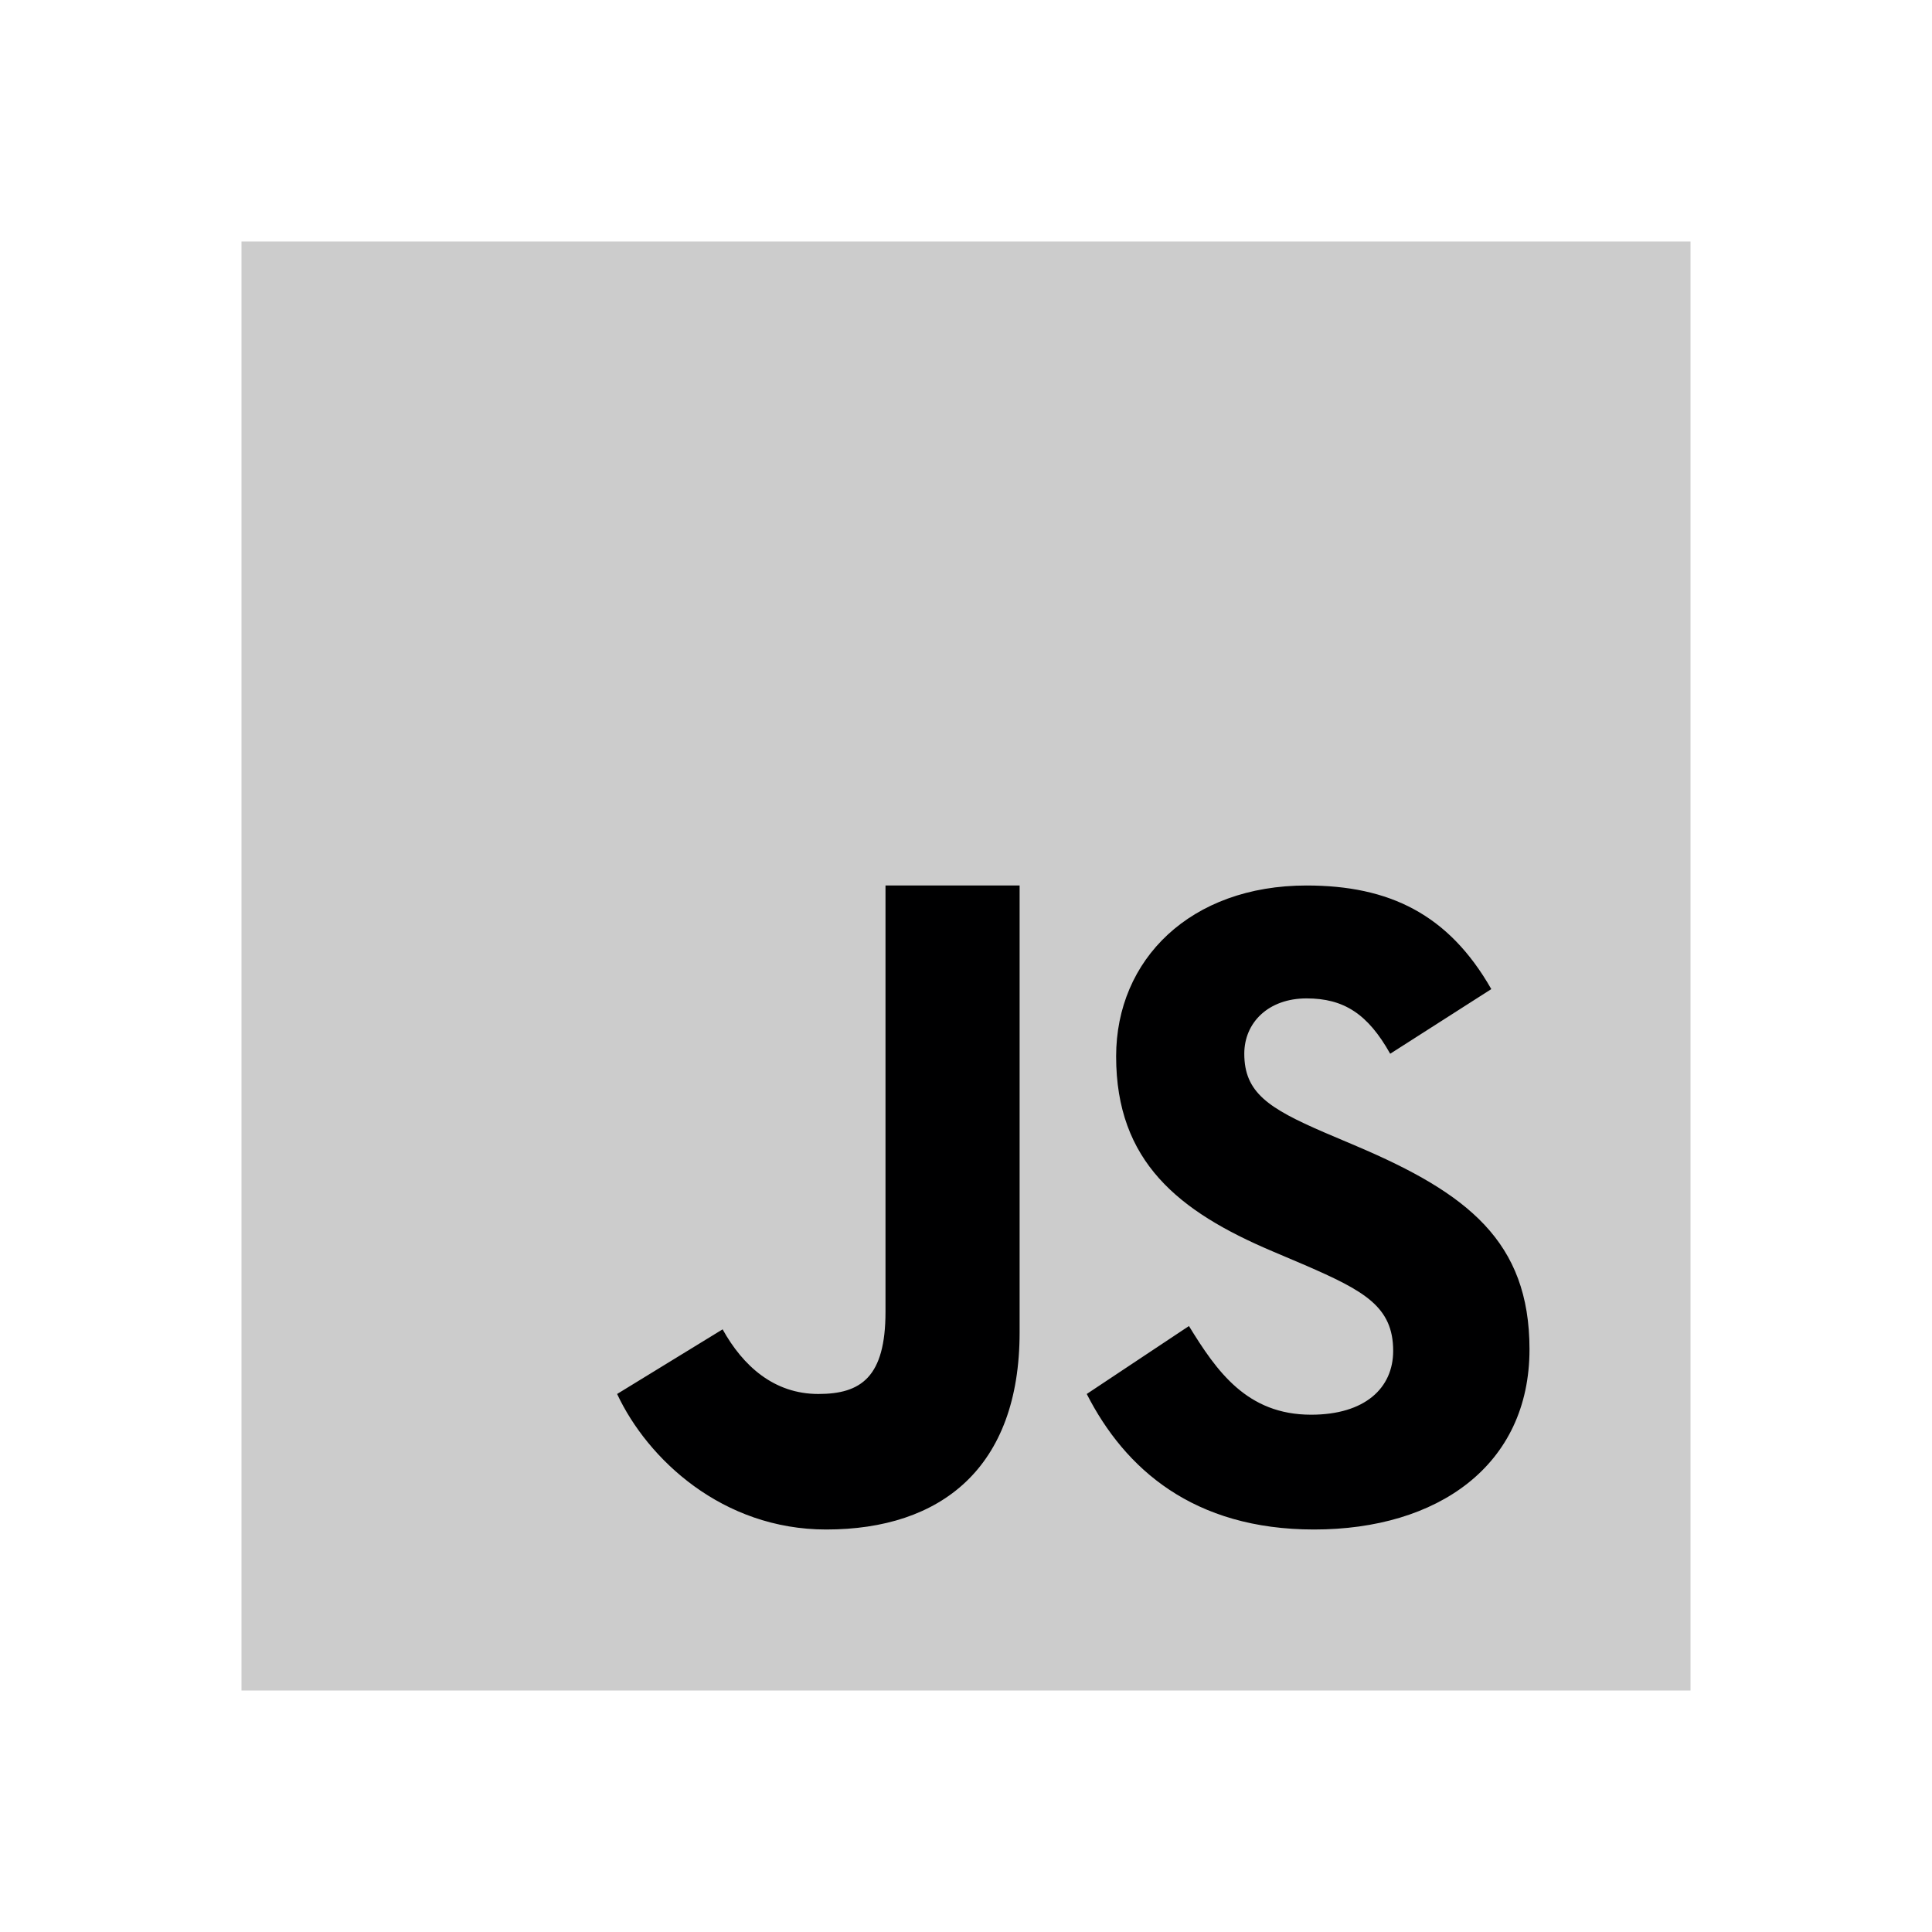 <?xml version="1.0" encoding="UTF-8"?>
<svg xmlns="http://www.w3.org/2000/svg" xmlns:xlink="http://www.w3.org/1999/xlink" viewBox="0 0 48 48" width="48px" height="48px">
<g id="surface3613863">
<path style=" stroke:none;fill-rule:nonzero;fill:rgb(80%,80%,80%);fill-opacity:1;" d="M 6 42 L 6 6 L 42 6 L 42 42 Z M 6 42 "/>
<path style=" stroke:none;fill-rule:nonzero;fill:rgb(0%,0%,0.392%);fill-opacity:1;" d="M 29.539 32.945 C 30.23 34.07 30.98 35.148 32.574 35.148 C 33.914 35.148 34.613 34.484 34.613 33.562 C 34.613 32.461 33.891 32.07 32.418 31.43 L 31.609 31.086 C 29.281 30.098 27.73 28.859 27.73 26.246 C 27.73 23.836 29.578 22 32.461 22 C 34.512 22 35.988 22.711 37.051 24.574 L 34.539 26.18 C 33.984 25.191 33.387 24.805 32.461 24.805 C 31.516 24.805 30.914 25.402 30.914 26.18 C 30.914 27.145 31.516 27.535 32.898 28.133 L 33.707 28.477 C 36.453 29.645 38 30.84 38 33.523 C 38 36.414 35.715 38 32.648 38 C 29.652 38 27.949 36.496 27 34.633 Z M 17.953 33.027 C 18.457 33.934 19.227 34.633 20.332 34.633 C 21.391 34.633 22 34.215 22 32.59 L 22 22 L 25.332 22 L 25.332 33.102 C 25.332 36.469 23.379 38 20.527 38 C 17.949 38 16.09 36.254 15.332 34.633 Z M 17.953 33.027 "/>
</g>
</svg>
